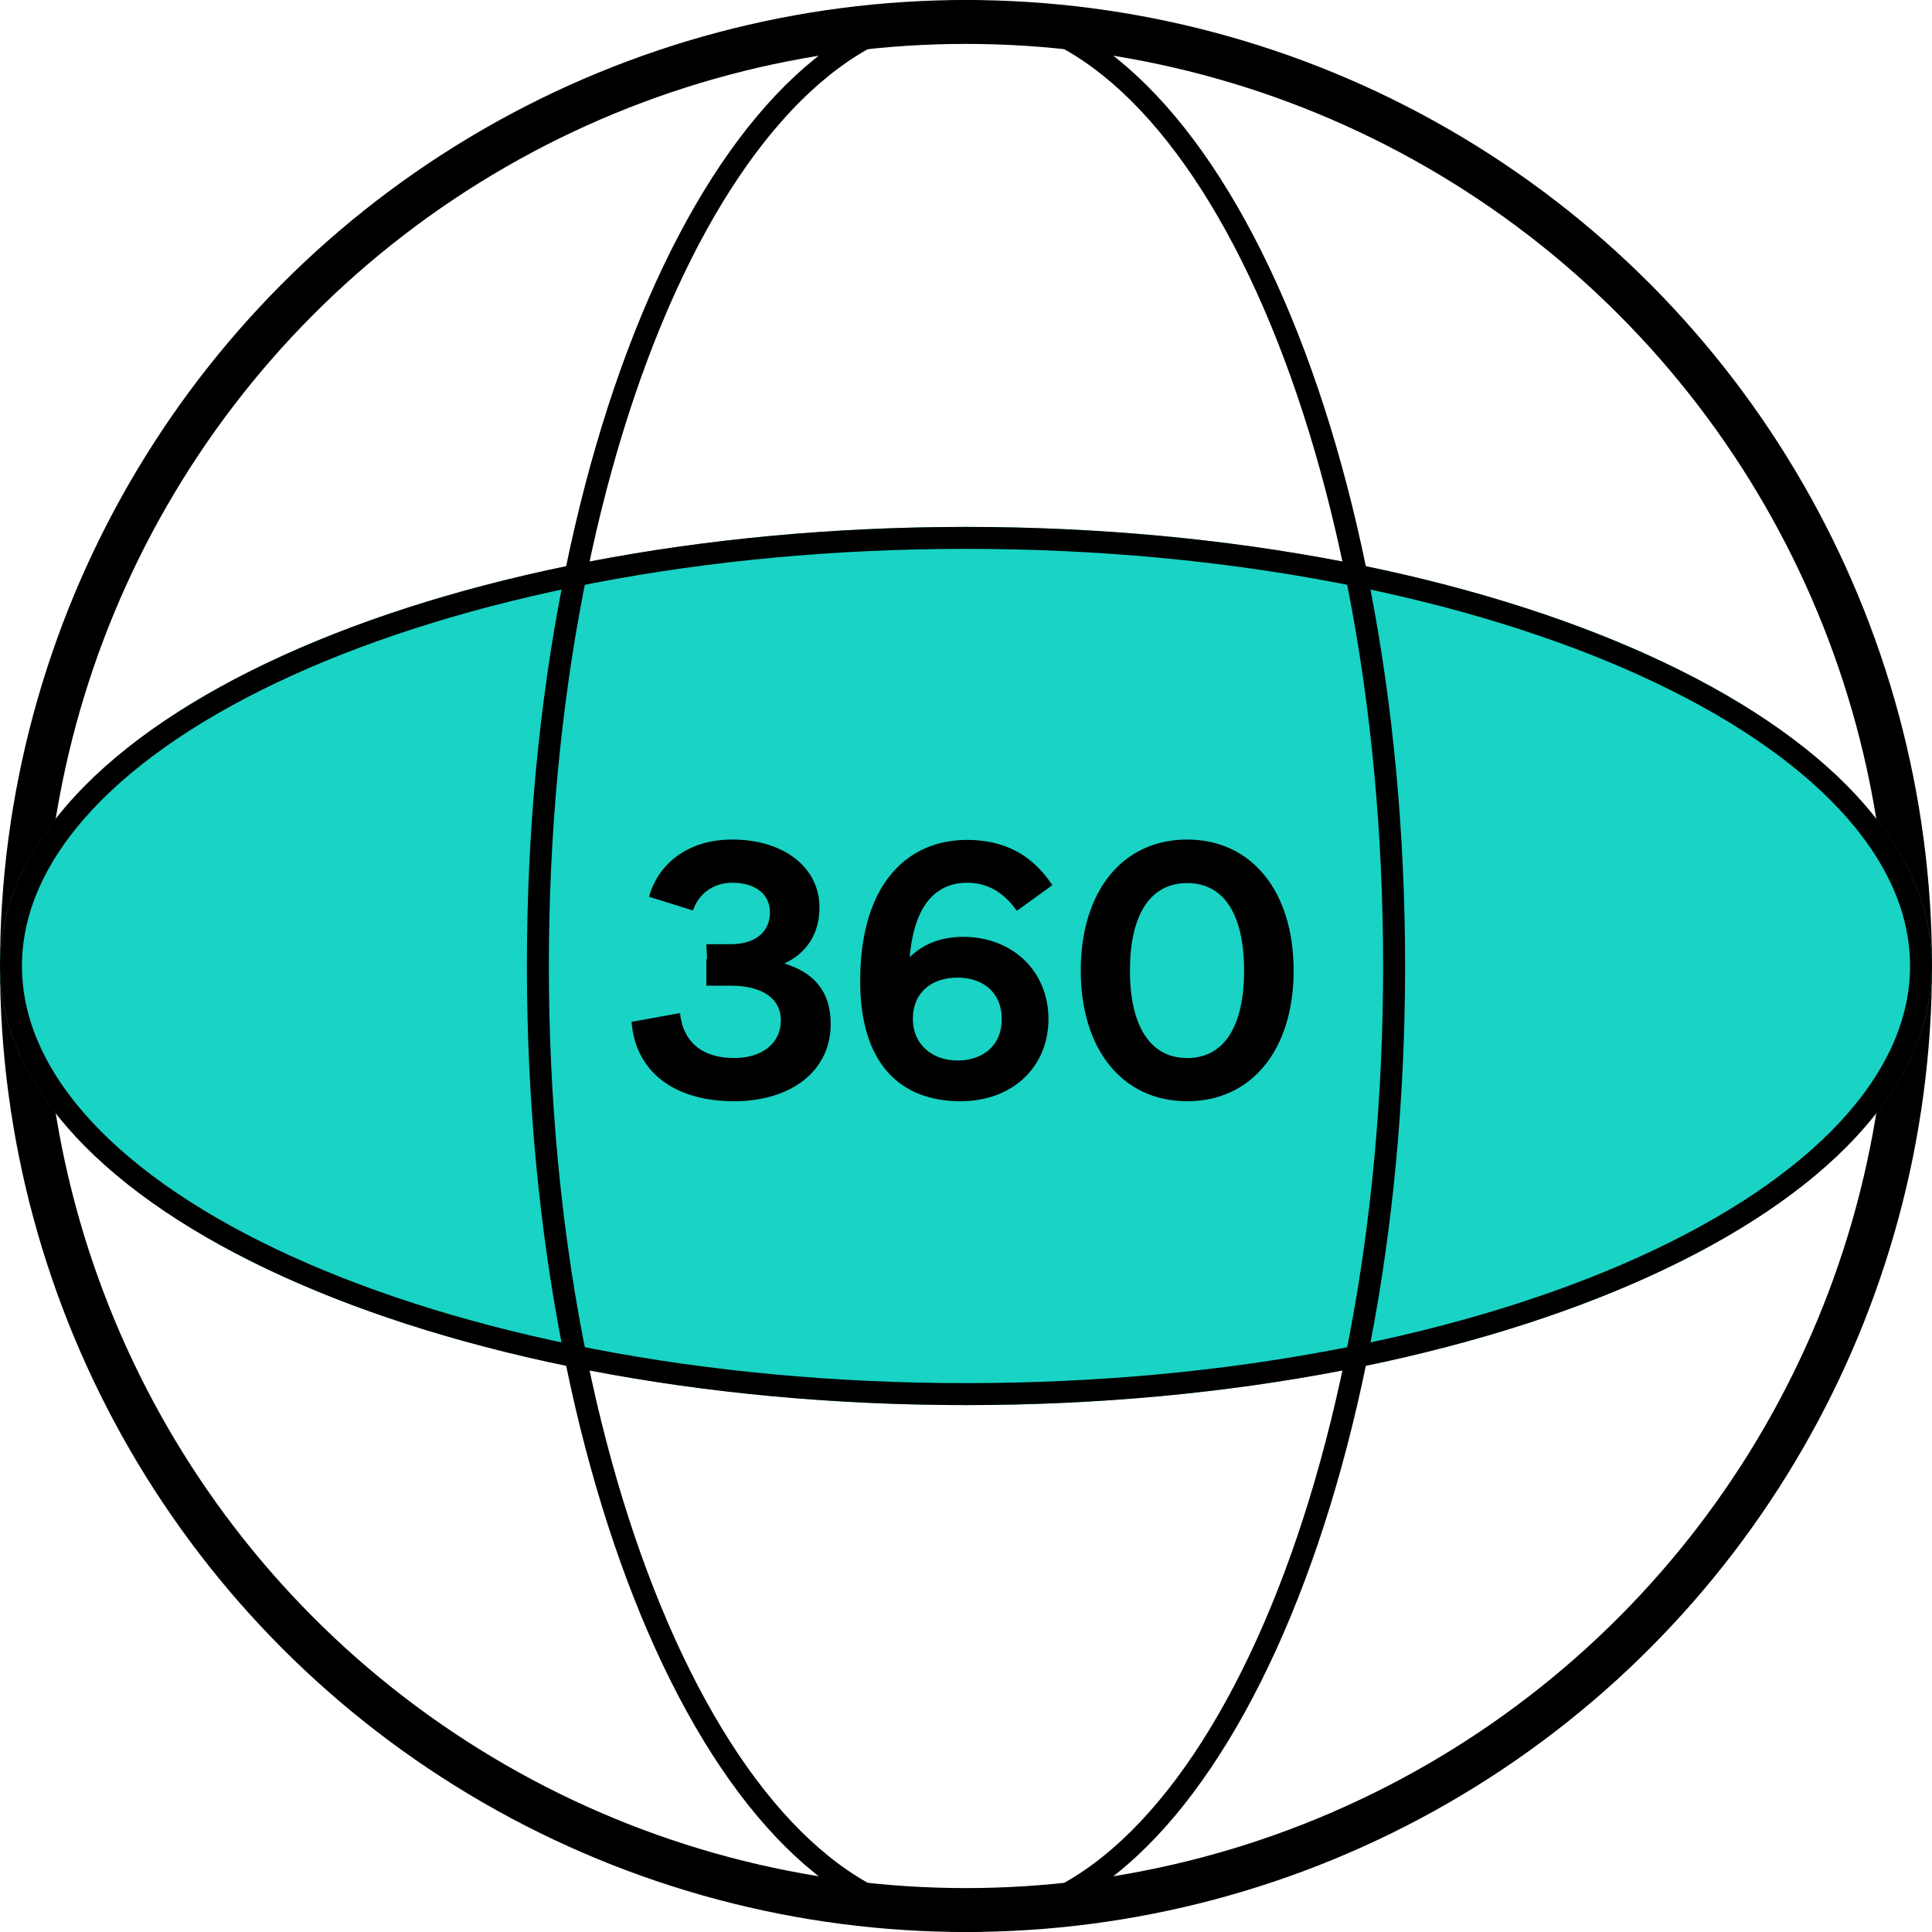 <svg width="88" height="88" viewBox="0 0 88 88" fill="none" xmlns="http://www.w3.org/2000/svg">
    <g clip-path="url(#clip0_14_894)">
        <circle cx="44" cy="44" r="43" stroke="black" stroke-width="2"/>
        <ellipse cx="44" cy="44" rx="44" ry="20" fill="#19D3C5"/>
        <path d="M87.5 44C87.5 49.206 82.835 54.083 74.906 57.687C67.022 61.27 56.096 63.5 44 63.5C31.904 63.5 20.978 61.27 13.094 57.687C5.165 54.083 0.5 49.206 0.5 44C0.5 38.794 5.165 33.917 13.094 30.313C20.978 26.73 31.904 24.5 44 24.5C56.096 24.5 67.022 26.73 74.906 30.313C82.835 33.917 87.5 38.794 87.5 44Z"
              stroke="black"/>
        <path d="M44 0.5C49.206 0.5 54.083 5.165 57.687 13.094C61.27 20.978 63.5 31.904 63.5 44C63.5 56.096 61.27 67.022 57.687 74.906C54.083 82.835 49.206 87.5 44 87.5C38.794 87.5 33.917 82.835 30.313 74.906C26.73 67.022 24.5 56.096 24.5 44C24.5 31.904 26.73 20.978 30.313 13.094C33.917 5.165 38.794 0.5 44 0.5Z"
              stroke="black"/>
        <path d="M33.278 43.008C34.366 43.008 35.07 42.48 35.07 41.552C35.07 40.688 34.35 40.208 33.358 40.208C32.462 40.208 31.806 40.736 31.566 41.472L29.566 40.848C29.934 39.44 31.246 38.24 33.342 38.24C35.758 38.24 37.326 39.552 37.326 41.328C37.326 42.56 36.718 43.424 35.726 43.888C37.006 44.272 37.838 45.104 37.838 46.64C37.838 48.8 36.014 50.16 33.438 50.16C30.686 50.16 28.942 48.8 28.766 46.544L30.974 46.144C31.102 47.408 31.934 48.192 33.438 48.192C34.734 48.192 35.566 47.504 35.566 46.48C35.566 45.424 34.638 44.896 33.278 44.896H32.174V43.696H32.206L32.174 43.008H33.278ZM47.756 46.416C47.756 48.592 46.124 50.16 43.756 50.16C40.972 50.16 39.18 48.416 39.18 44.688C39.18 40.192 41.388 38.256 44.044 38.256C45.74 38.256 47.02 38.928 47.932 40.32L46.316 41.488C45.74 40.672 45.004 40.208 44.06 40.208C42.684 40.208 41.644 41.152 41.436 43.6C42.012 43.024 42.828 42.672 43.868 42.672C46.124 42.672 47.756 44.24 47.756 46.416ZM41.58 46.416C41.58 47.568 42.46 48.304 43.612 48.304C44.748 48.304 45.628 47.648 45.628 46.416C45.628 45.184 44.748 44.528 43.612 44.528C42.46 44.528 41.58 45.184 41.58 46.416ZM54.075 50.16C51.131 50.16 49.227 47.808 49.227 44.208C49.227 40.592 51.131 38.24 54.075 38.24C57.003 38.24 58.923 40.592 58.923 44.208C58.923 47.824 57.003 50.16 54.075 50.16ZM51.467 44.208C51.467 46.64 52.331 48.192 54.075 48.192C55.835 48.192 56.667 46.624 56.667 44.208C56.667 41.792 55.835 40.224 54.075 40.224C52.331 40.224 51.467 41.76 51.467 44.208Z"
              fill="black"/>
    </g>
    <defs>
        <clipPath id="clip0_14_894">
            <rect width="88" height="88" fill="white"/>
        </clipPath>
    </defs>
</svg>
